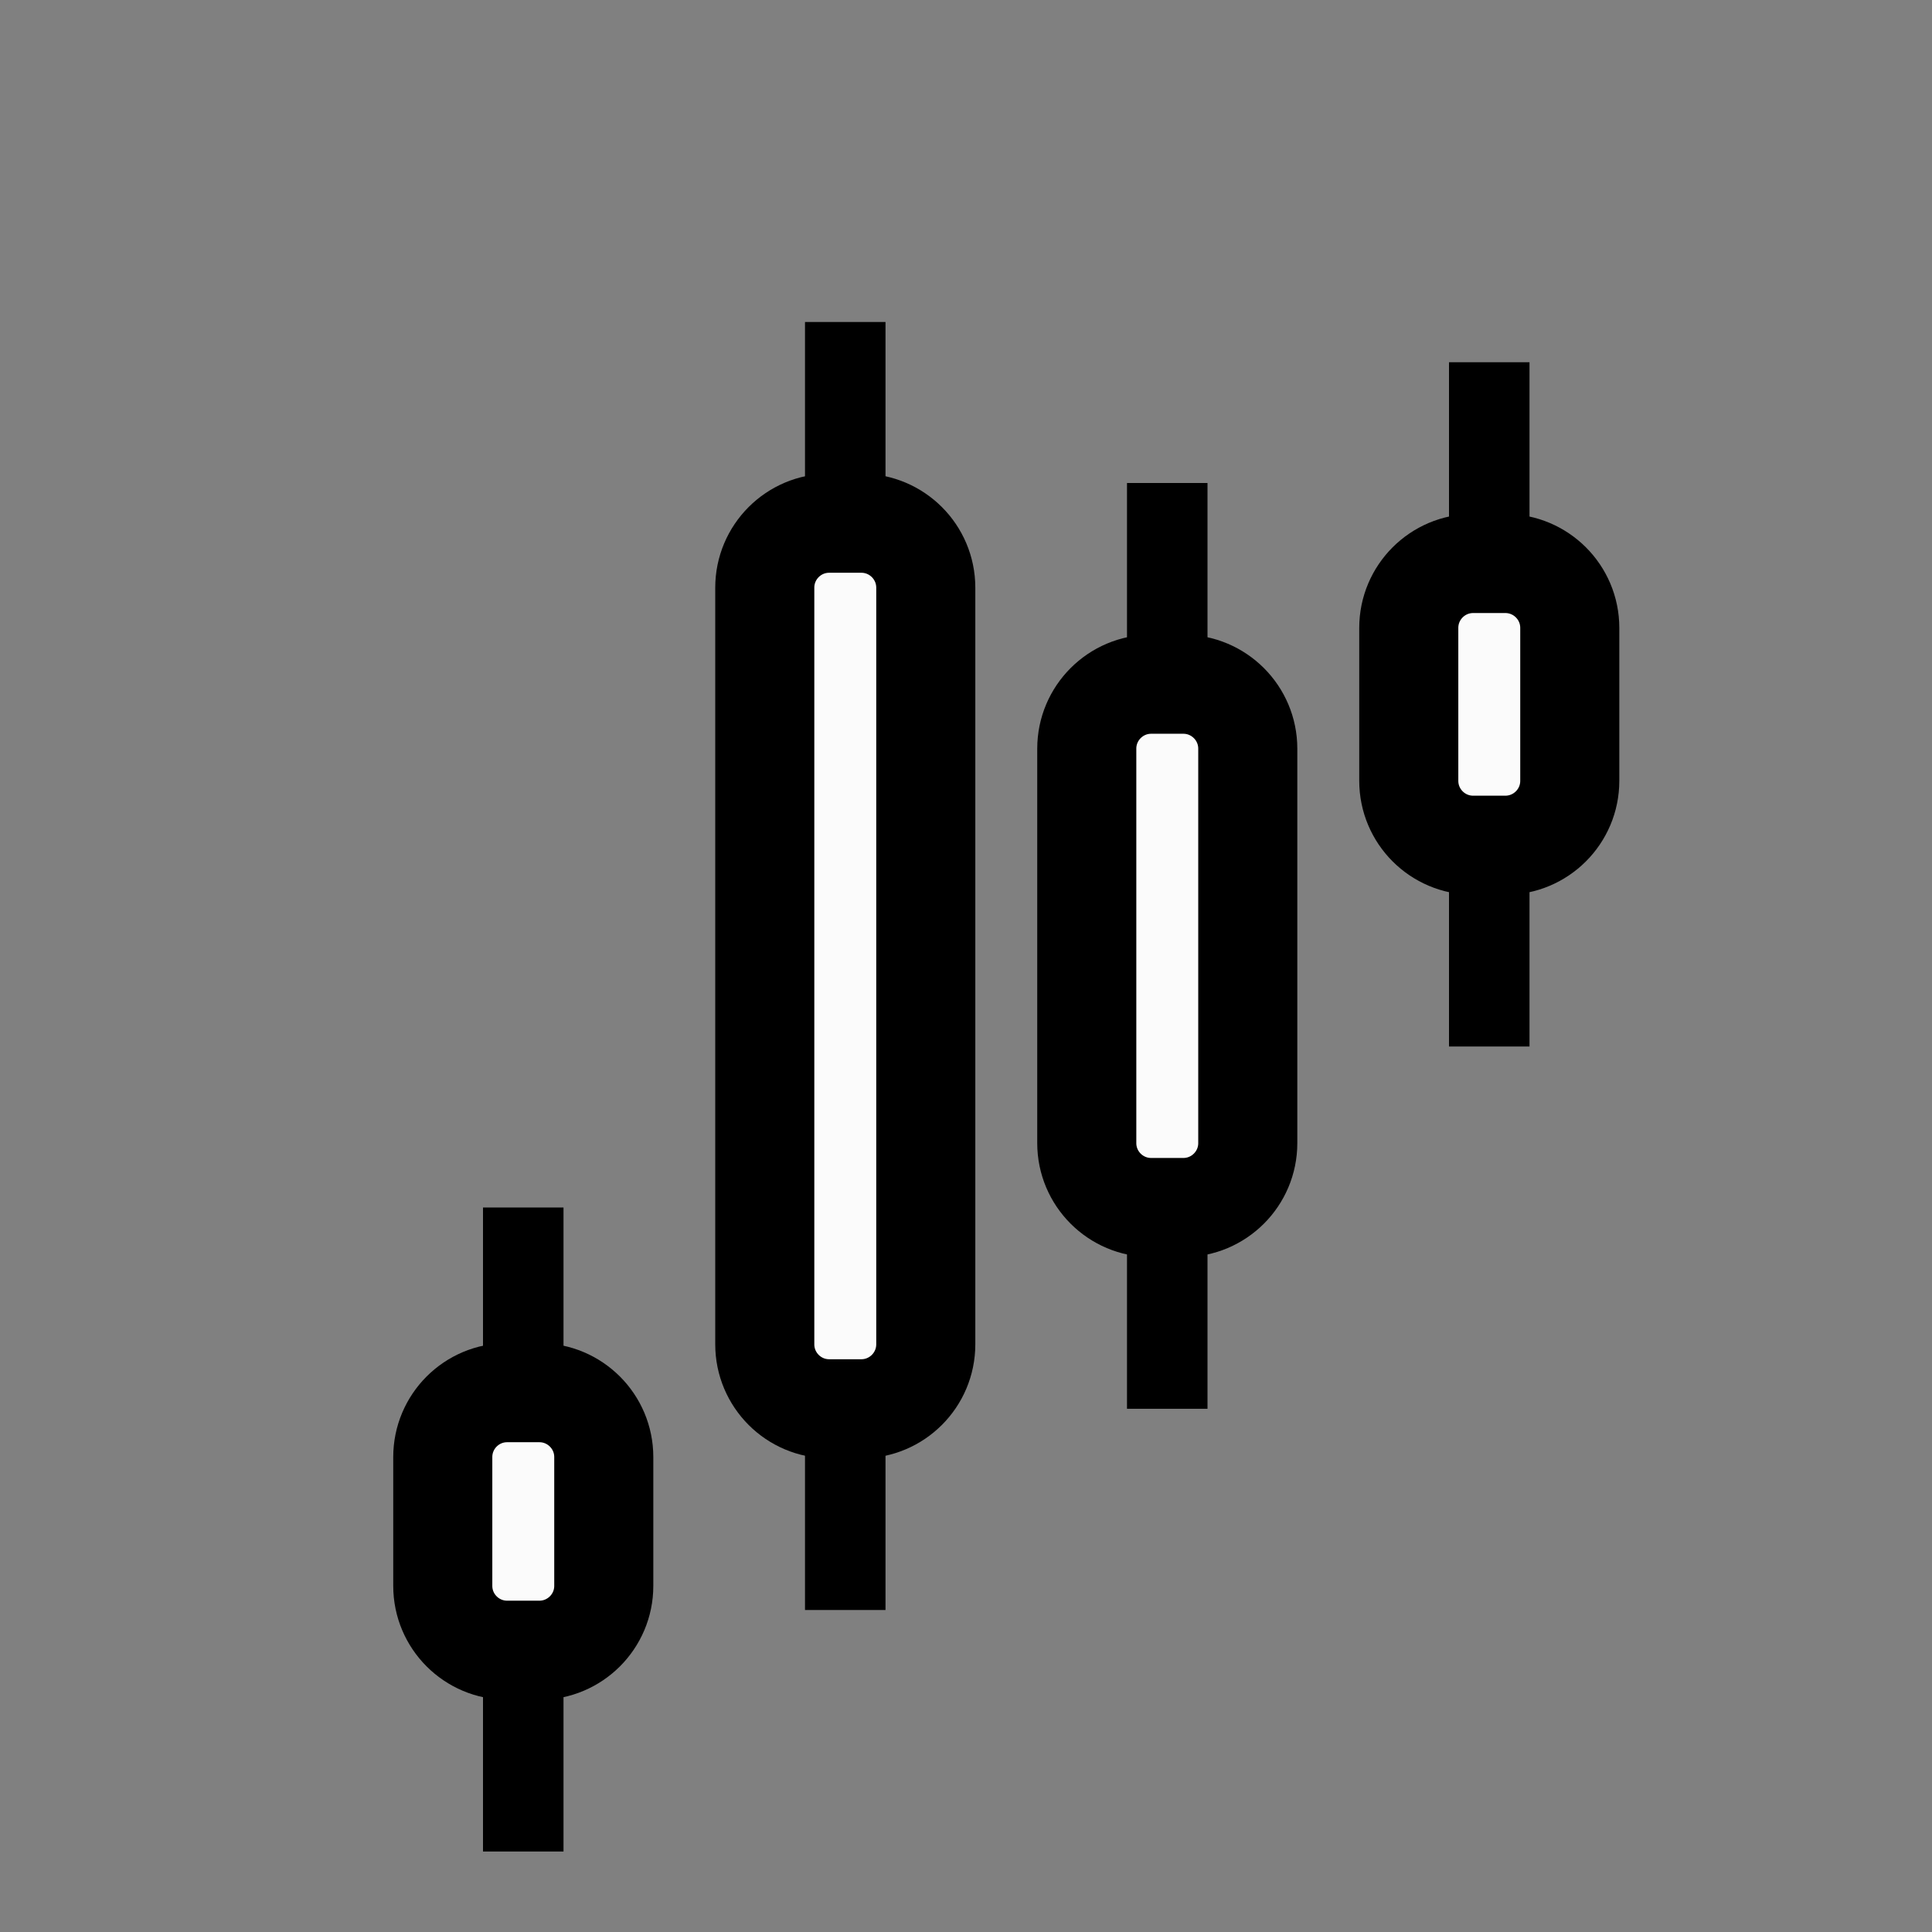 <svg width="39" height="39" viewBox="0 0 39 39" fill="none" xmlns="http://www.w3.org/2000/svg">
<rect x="0" y="0" width="39" height="39" fill="#808080" stroke="none"/>
<g clipPath="url(#clip0_280_530)">
<path d="M30.387 11.375H29.738C29.02 11.375 28.438 11.957 28.438 12.675V15.762C28.438 16.48 29.02 17.062 29.738 17.062H30.387C31.105 17.062 31.688 16.48 31.688 15.762V12.675C31.688 11.957 31.105 11.375 30.387 11.375Z" fill="#FBFBFB" stroke="url(#paint0_linear_280_530)" stroke-width="2"/>
<path fill-rule="evenodd" clip-rule="evenodd" d="M9.75 24.375H11.375V27.625H9.75V24.375ZM16.25 6.5H17.875V9.75H16.25V6.5ZM16.25 29.25H17.875V32.5H16.25V29.25ZM22.75 9.75H24.375V13H22.75V9.75ZM22.75 25.188H24.375V28.438H22.75V25.188ZM29.25 7.312H30.875V10.562H29.25V7.312ZM29.25 17.875H30.875V21.125H29.25V17.875ZM9.75 34.125H11.375V37.375H9.75V34.125Z" fill="url(#paint1_linear_280_530)"/>
<path d="M23.887 13.812H23.238C22.52 13.812 21.938 14.395 21.938 15.113V23.075C21.938 23.793 22.52 24.375 23.238 24.375H23.887C24.605 24.375 25.188 23.793 25.188 23.075V15.113C25.188 14.395 24.605 13.812 23.887 13.812Z" fill="#FBFBFB" stroke="url(#paint2_linear_280_530)" stroke-width="2"/>
<path d="M17.387 10.562H16.738C16.02 10.562 15.438 11.145 15.438 11.863V27.137C15.438 27.855 16.02 28.438 16.738 28.438H17.387C18.105 28.438 18.688 27.855 18.688 27.137V11.863C18.688 11.145 18.105 10.562 17.387 10.562Z" fill="#FBFBFB" stroke="url(#paint3_linear_280_530)" stroke-width="2"/>
<path d="M10.887 28.113H10.238C9.52 28.113 8.938 28.695 8.938 29.413V32.013C8.938 32.73 9.52 33.312 10.238 33.312H10.887C11.605 33.312 12.188 32.73 12.188 32.013V29.413C12.188 28.695 11.605 28.113 10.887 28.113Z" fill="#FBFBFB" stroke="url(#paint4_linear_280_530)" stroke-width="2"/>
</g>
<defs>
<linearGradient id="paint0_linear_280_530" x1="28.104" y1="10.908" x2="32.139" y2="11.261" gradientUnits="userSpaceOnUse">
<stop stopColor="#FC365F"/>
<stop offset="0.984" stopColor="#A00BFB"/>
</linearGradient>
<linearGradient id="paint1_linear_280_530" x1="7.579" y1="3.966" x2="33.725" y2="6.705" gradientUnits="userSpaceOnUse">
<stop stopColor="#FC365F"/>
<stop offset="0.984" stopColor="#A00BFB"/>
</linearGradient>
<linearGradient id="paint2_linear_280_530" x1="21.604" y1="12.946" x2="25.661" y2="13.137" gradientUnits="userSpaceOnUse">
<stop stopColor="#FC365F"/>
<stop offset="0.984" stopColor="#A00BFB"/>
</linearGradient>
<linearGradient id="paint3_linear_280_530" x1="15.104" y1="9.095" x2="19.167" y2="9.209" gradientUnits="userSpaceOnUse">
<stop stopColor="#FC365F"/>
<stop offset="0.984" stopColor="#A00BFB"/>
</linearGradient>
<linearGradient id="paint4_linear_280_530" x1="8.603" y1="27.686" x2="12.633" y2="28.071" gradientUnits="userSpaceOnUse">
<stop stopColor="#FC365F"/>
<stop offset="0.984" stopColor="#A00BFB"/>
</linearGradient>
<clipPath id="clip0_280_530">
<rect width="39" height="39" fill="white"/>
</clipPath>
</defs>
</svg>

